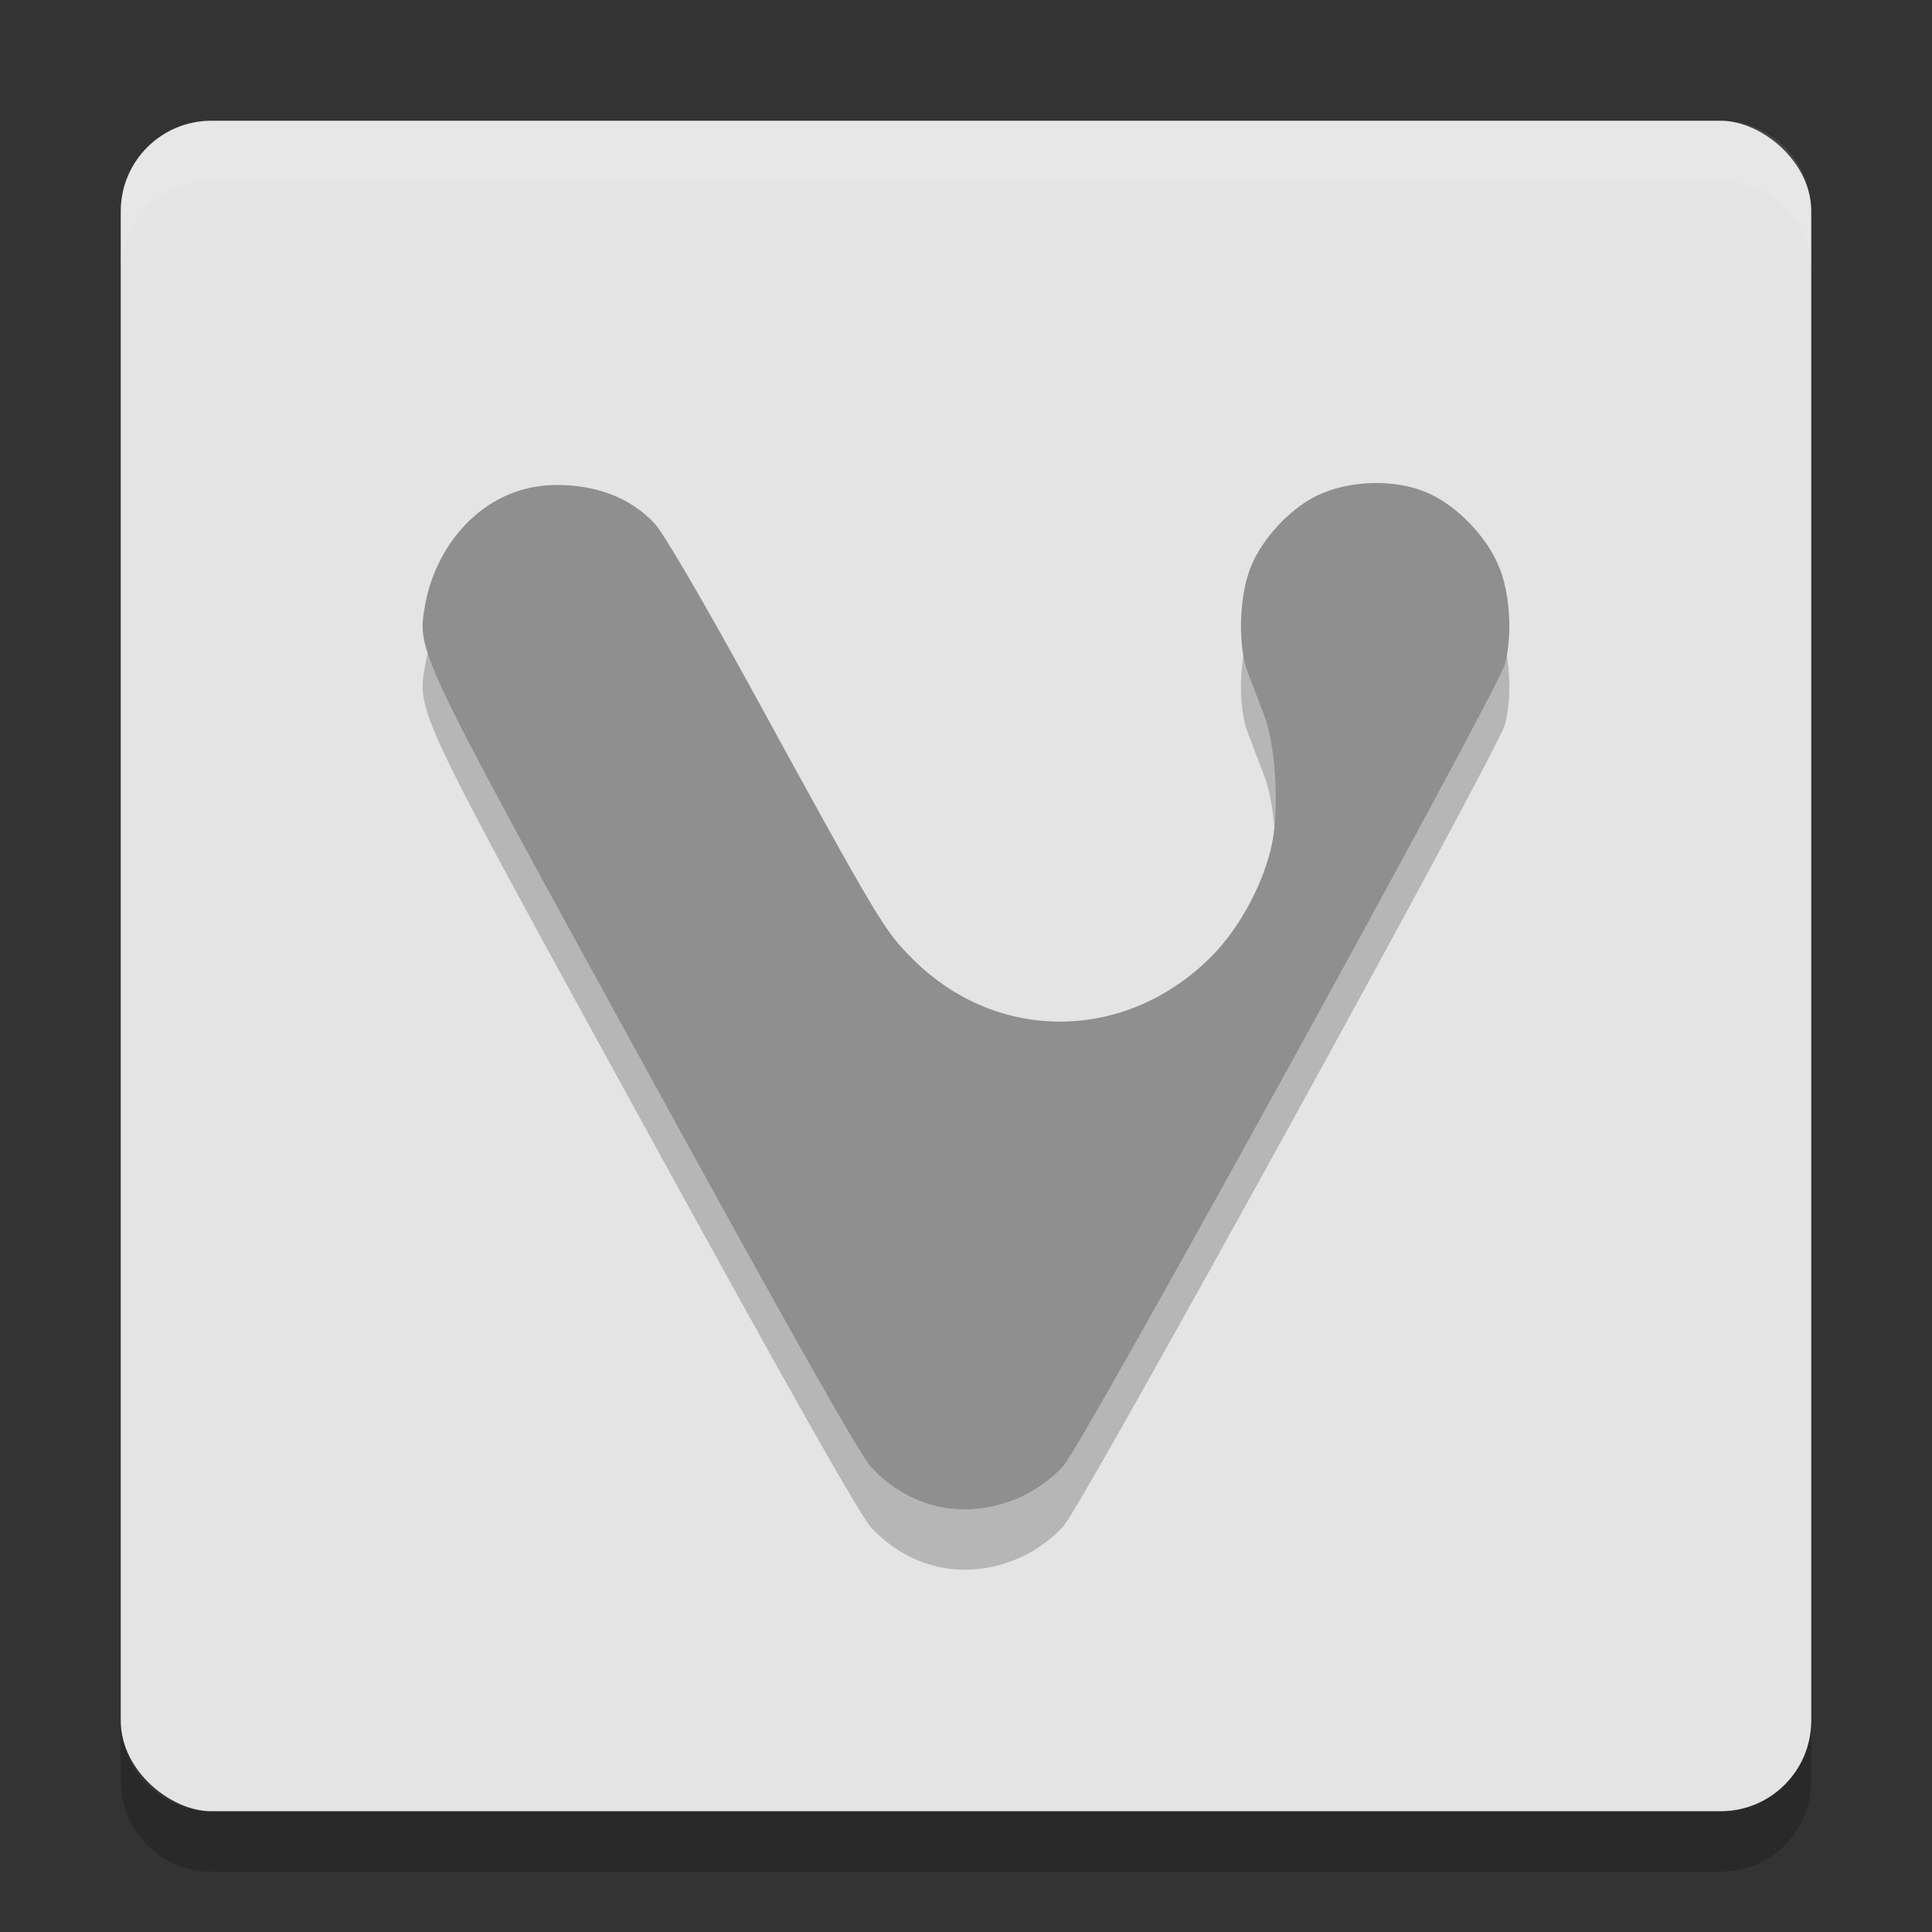 <svg xmlns="http://www.w3.org/2000/svg" width="32" height="32" version="1">
 <rect width="100%" height="100%" fill="#333333" stroke="none"/>
 <rect style="fill:#e4e4e4" width="28" height="28" x="-30" y="-30" rx="1.5" ry="1.5" transform="matrix(0,-1,-1,0,0,0)"/>
 <path fill="#fff" opacity=".1" d="m3.5 2c-0.831 0-1.5 0.669-1.5 1.5v1c0-0.831 0.669-1.5 1.5-1.5h25c0.831 0 1.5 0.669 1.5 1.5v-1c0-0.831-0.669-1.5-1.5-1.5h-25z"/>
 <path opacity=".2" d="m22.795 9c-0.361 0-0.726 0.078-1.019 0.228-0.427 0.22-0.858 0.687-1.049 1.137-0.203 0.478-0.232 1.321-0.061 1.77 0.072 0.19 0.197 0.515 0.277 0.724 0.181 0.471 0.246 1.506 0.131 2.088-0.129 0.655-0.53 1.412-1.001 1.887-1.412 1.427-3.546 1.452-4.948 0.058-0.484-0.481-0.552-0.596-2.736-4.584-0.741-1.354-1.406-2.488-1.544-2.634-0.434-0.47-1.038-0.638-1.59-0.641-1.188-0.02-2.011 0.931-2.207 1.952-0.144 0.817-0.211 0.676 3.627 7.673 2.422 4.416 3.574 6.452 3.762 6.652 0.669 0.709 1.621 0.885 2.513 0.464 0.234-0.111 0.5-0.31 0.669-0.502 0.332-0.376 7.198-12.847 7.309-13.276 0.117-0.45 0.088-1.088-0.069-1.53-0.195-0.55-0.735-1.114-1.266-1.325-0.239-0.095-0.517-0.141-0.797-0.141z"/>
 <path style="fill:#8f8f8f" d="m22.795 8c-0.361 0-0.726 0.078-1.019 0.228-0.427 0.22-0.858 0.687-1.049 1.137-0.203 0.478-0.232 1.321-0.061 1.77 0.072 0.19 0.197 0.515 0.277 0.724 0.181 0.471 0.246 1.506 0.131 2.088-0.129 0.655-0.53 1.412-1.001 1.887-1.412 1.427-3.546 1.452-4.948 0.058-0.484-0.481-0.552-0.596-2.736-4.584-0.741-1.354-1.406-2.488-1.544-2.634-0.434-0.47-1.038-0.638-1.59-0.641-1.188-0.02-2.011 0.931-2.207 1.952-0.144 0.817-0.211 0.676 3.627 7.673 2.422 4.416 3.574 6.452 3.762 6.652 0.669 0.709 1.621 0.885 2.513 0.464 0.234-0.111 0.5-0.31 0.669-0.502 0.332-0.376 7.198-12.847 7.309-13.276 0.117-0.45 0.088-1.088-0.069-1.53-0.195-0.55-0.735-1.114-1.266-1.325-0.239-0.095-0.517-0.141-0.797-0.141z"/>
 <path opacity=".2" d="m2 28.5v1c0 0.831 0.669 1.5 1.5 1.5h25c0.831 0 1.5-0.669 1.5-1.5v-1c0 0.831-0.669 1.5-1.5 1.5h-25c-0.831 0-1.5-0.669-1.5-1.5z"/>
</svg>
